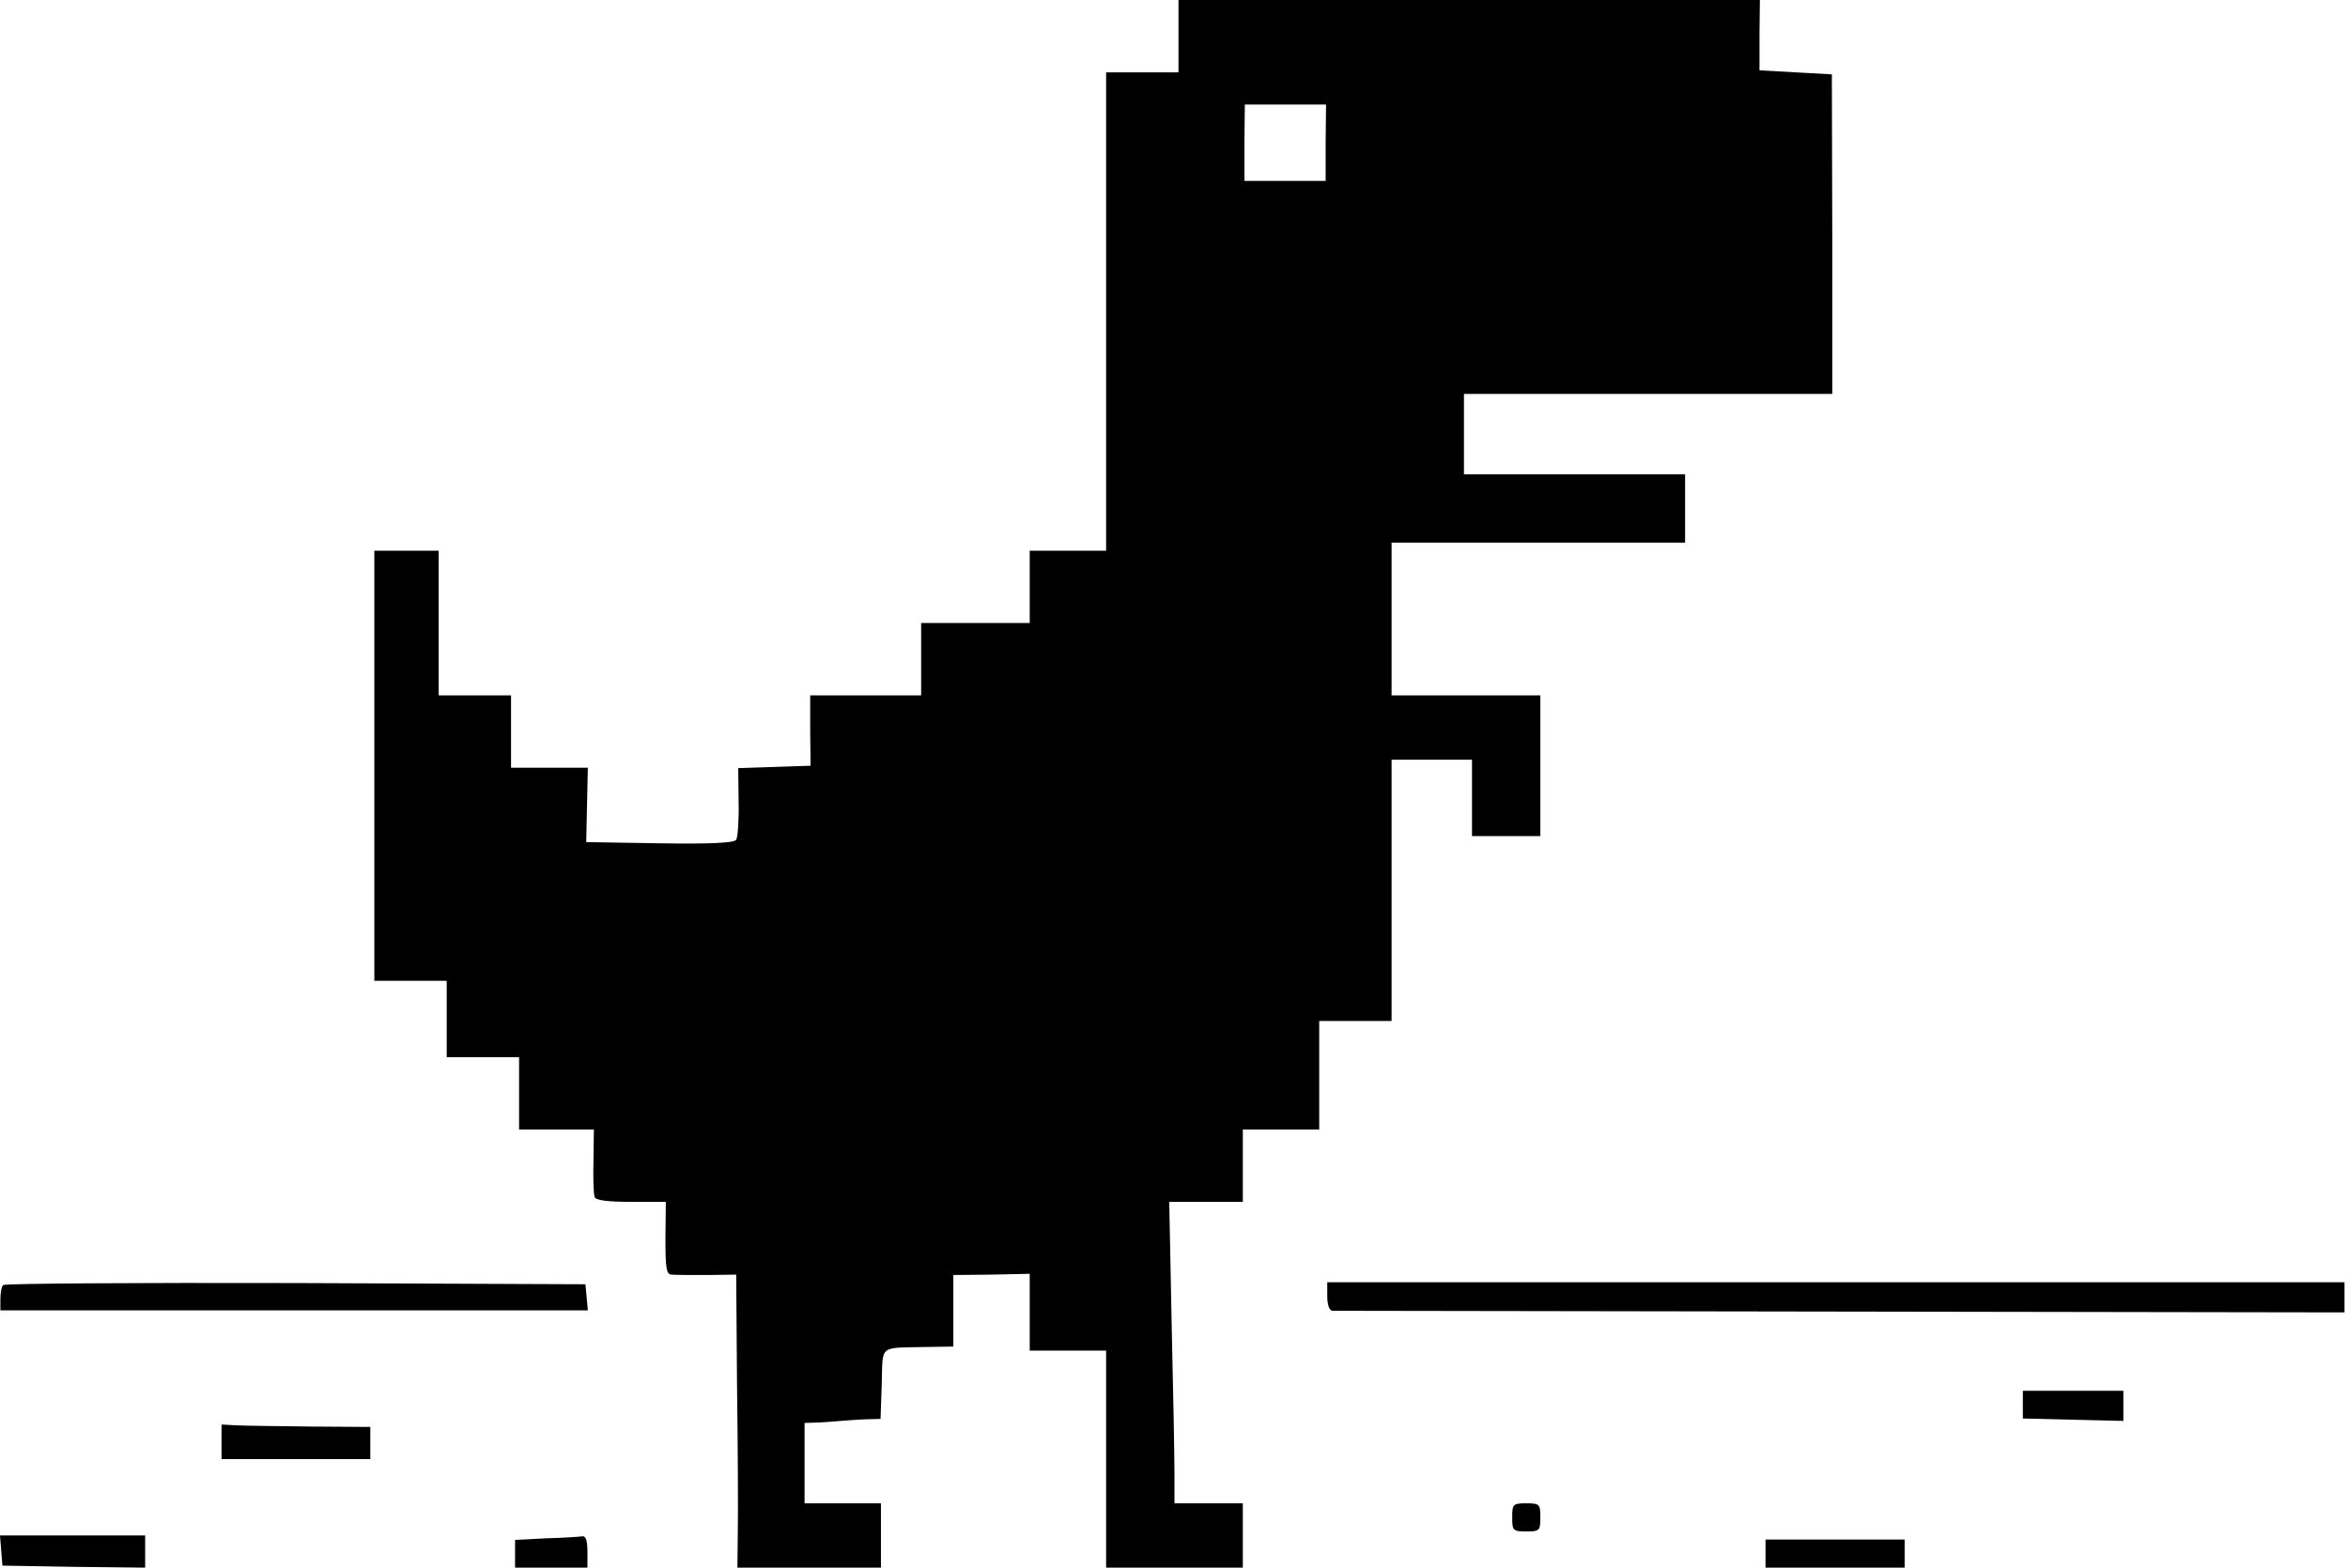<svg width="283" height="189" viewBox="0 0 283 189" fill="none" xmlns="http://www.w3.org/2000/svg">
<path d="M142.041 4.361V8.723H137.679H133.318V37.558V66.392H128.714H124.11V70.754V75.115H117.568H111.025V79.477V83.838H104.338H97.65V88.055L97.698 92.319L93.337 92.465L88.975 92.61L89.024 96.632C89.072 98.862 88.927 100.945 88.733 101.236C88.539 101.624 85.68 101.769 79.525 101.672L70.657 101.527L70.754 97.02L70.851 92.561H66.247H61.595V88.2V83.838H57.233H52.871V75.115V66.392H48.995H45.118V92.319V118.246H49.479H53.841V122.85V127.454H58.202H62.564V131.815V136.177H67.071H71.578L71.529 139.957C71.481 141.992 71.529 143.979 71.675 144.318C71.82 144.706 73.129 144.9 76.085 144.9H80.252L80.204 149.262C80.204 152.896 80.301 153.623 80.931 153.672C81.367 153.72 83.305 153.72 85.244 153.72L88.733 153.672L88.83 166.853C88.927 174.122 88.975 182.07 88.927 184.542L88.879 189H97.553H106.179V185.123V181.246H101.575H96.972V176.4V171.554L98.668 171.505C99.588 171.457 100.8 171.36 101.333 171.312C101.866 171.263 103.175 171.166 104.241 171.118L106.131 171.069L106.276 166.805C106.422 162.007 105.84 162.54 111.752 162.395L114.902 162.346V158.033V153.72L119.506 153.672L124.11 153.575V158.227V162.831H128.714H133.318V175.915V189H141.556H149.795V185.123V181.246H145.675H141.556V177.708C141.556 175.818 141.411 167.628 141.217 159.584L140.926 144.9H145.336H149.795V140.538V136.177H154.398H159.002V129.635V123.092H163.364H167.725V107.342V91.592H172.572H177.418V96.196V100.8H181.537H185.656V92.319V83.838H176.691H167.725V74.631V65.423H185.414H203.102V61.304V57.185H189.775H176.448V52.338V47.492H198.644H220.839V28.205L220.791 8.965L216.429 8.723L212.068 8.481V4.216L212.116 -6.10352e-05H177.078H142.041V4.361ZM159.778 17.204V21.808H154.883H149.988V17.204L150.037 12.6H154.932H159.826L159.778 17.204Z" fill="black"/>
<path d="M0.388 154.932C0.194 155.077 0.048 155.852 0.048 156.628V157.985H35.474H70.851L70.705 156.385L70.56 154.835L35.619 154.689C16.428 154.641 0.533 154.738 0.388 154.932Z" fill="black"/>
<path d="M159.972 156.288C159.972 157.306 160.214 157.985 160.602 158.033C160.892 158.033 188.516 158.082 221.906 158.13L282.579 158.227V156.385V154.592H221.276H159.972V156.288Z" fill="black"/>
<path d="M243.81 169.325V171.021L249.868 171.166L255.926 171.312V169.47V167.677H249.868H243.81V169.325Z" fill="black"/>
<path d="M26.702 173.831V175.915H35.668H44.633V173.977V172.038L37.509 171.99C33.535 171.941 29.513 171.893 28.544 171.845L26.702 171.748V173.831Z" fill="black"/>
<path d="M182.264 182.942C182.264 184.542 182.361 184.638 183.96 184.638C185.559 184.638 185.656 184.542 185.656 182.942C185.656 181.343 185.559 181.246 183.96 181.246C182.361 181.246 182.264 181.343 182.264 182.942Z" fill="black"/>
<path d="M0.145 186.916L0.291 188.758L8.917 188.903L17.495 189V187.062V185.123H8.723H0L0.145 186.916Z" fill="black"/>
<path d="M65.859 185.462L62.079 185.656V187.304V189H66.441H70.802V187.062C70.802 185.802 70.609 185.172 70.221 185.22C69.882 185.268 67.895 185.414 65.859 185.462Z" fill="black"/>
<path d="M212.795 187.304V189H221.179H229.562V187.304V185.608H221.179H212.795V187.304Z" fill="black"/>
</svg>

